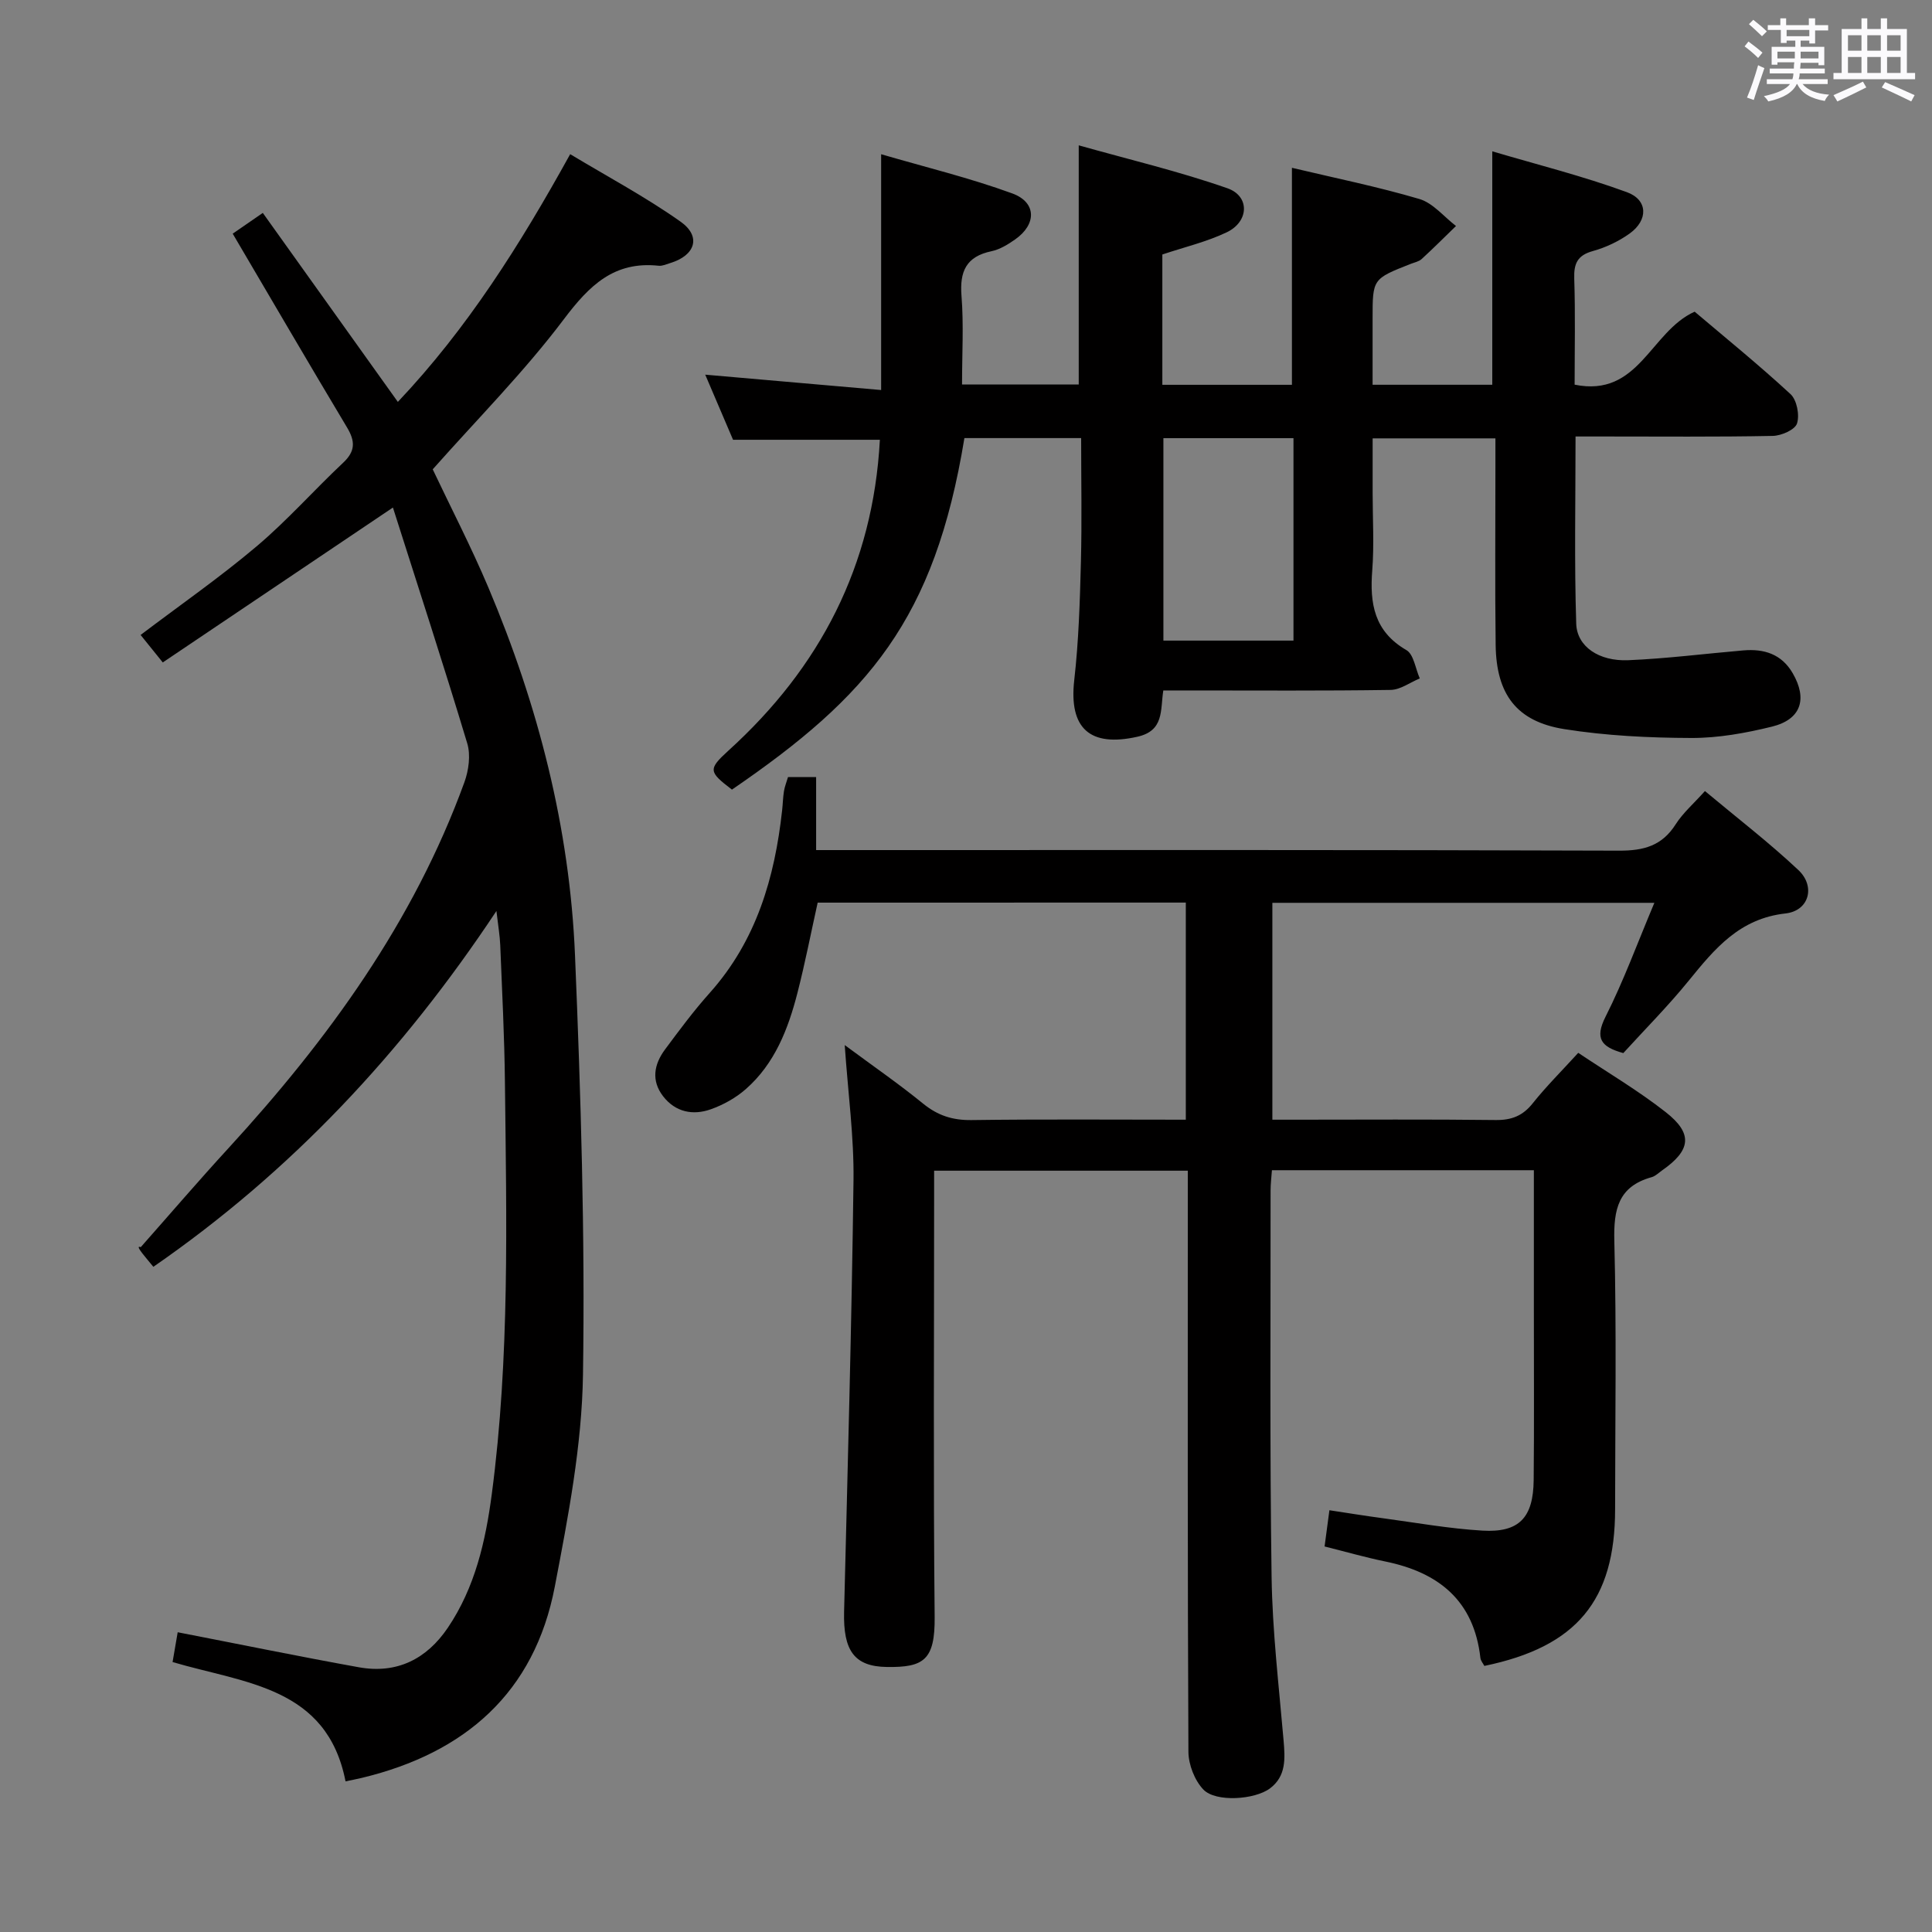 <svg enable-background="new 0 0 400 400" viewBox="0 0 400 400" xmlns="http://www.w3.org/2000/svg"><rect x="0" y="0" width="400" height="400" fill="#808080" stroke="none"/><path d="m361.2 9.6.8-1c.9.7 1.9 1.4 2.9 2.3l-.9 1.1c-1-1-2-1.8-2.8-2.4zm.5 10.6c.9-2.1 1.6-4.3 2.3-6.7.4.2.8.4 1.3.6-.7 2.1-1.5 4.3-2.2 6.6zm.4-15.2.9-.9c1 .8 2 1.6 2.8 2.4l-1 1c-.9-.9-1.8-1.7-2.7-2.5zm12.5-1.2h1.2v1.4h2.7v1.1h-2.7v2.7h-1.2v-.6h-1.8v1.3h4.9v3.8h-1.2v-.5h-3.7c0 .4-.1.9-.1 1.2h5.1v1h-5.2c0 .5-.1.9-.2 1.2h6v1h-5.2c1.1 1.3 2.9 2 5.5 2.2-.4.4-.7.8-.9 1.3-2.9-.5-4.8-1.6-5.7-3.5h-.1c-.8 1.7-2.7 2.9-5.9 3.6-.2-.4-.6-.8-.9-1.1 2.8-.6 4.6-1.4 5.4-2.5h-4.8v-1h5.3c.1-.3.2-.7.2-1.2h-4.9v-1h5c0-.4 0-.8.1-1.3h-3.5v.5h-1.2v-3.7h4.9v-1.3h-1.8v.5h-1.2v-2.7h-2.7v-1h2.6v-1.4h1.2v1.4h4.7v-1.4zm-6.6 8.3h3.6c0-.4 0-.9 0-1.4h-3.6zm1.9-4.6h4.7v-1.3h-4.7zm6.6 3.2h-3.7v1.4h3.7z" fill="#fbfafc"/><path d="m385.3 3.8h1.3v2.2h2.8v-2.2h1.3v2.2h4.1v9.1h1.7v1.3h-16.9v-1.3h1.7v-9.1h4.1v-2.2zm.4 13.1.7 1.2c-1.8.9-3.8 1.9-6 2.9-.2-.4-.5-.8-.8-1.3 2.3-1 4.3-1.9 6.1-2.8zm-3.1-6.4h2.8v-3.2h-2.8zm0 4.6h2.8v-3.3h-2.8zm4-4.6h2.8v-3.2h-2.8zm0 4.6h2.8v-3.3h-2.8zm3.7 1.9c2.1.9 4.1 1.8 6.1 2.7l-.7 1.3c-2.2-1.1-4.2-2-6.1-2.9zm3.2-9.7h-2.8v3.2h2.8v-3.1zm-2.8 7.8h2.8v-3.3h-2.8z" fill="#fbfafc"/><g fill="#010000"><path d="m169.29 186.88c-1.36 6.12-2.59 12.46-4.19 18.7-1.92 7.48-4.7 14.65-10.69 19.91-2.06 1.81-4.64 3.25-7.23 4.17-3.71 1.32-7.33.61-9.89-2.69-2.51-3.25-1.88-6.62.39-9.68 2.97-4 5.95-8.02 9.27-11.73 9.64-10.79 13.45-23.83 14.98-37.79.15-1.32.17-2.66.38-3.96.15-.95.53-1.87.84-2.93h5.82v15.12h6.25c53.33 0 106.65-.07 159.98.12 5.14.02 8.91-1.01 11.74-5.47 1.5-2.35 3.7-4.25 6.05-6.87 6.53 5.46 13.22 10.6 19.34 16.35 3.59 3.37 2.25 8.44-2.66 8.99-9.52 1.06-14.65 7.29-20.02 13.9-4.28 5.27-9.1 10.11-13.56 15.01-4.6-1.27-5.96-3.02-3.67-7.55 3.73-7.38 6.58-15.21 10.1-23.56-26.75 0-52.74 0-79.09 0v44.9h4.73c13.83 0 27.66-.1 41.49.07 3.3.04 5.62-.86 7.69-3.47 2.79-3.5 5.99-6.68 9.42-10.44 6.09 4.08 12.39 7.79 18.1 12.27 5.72 4.48 5.24 7.91-.81 12.12-.68.48-1.33 1.14-2.09 1.35-6.92 1.92-7.9 6.67-7.73 13.23.47 18.49.17 36.99.16 55.49 0 18.93-7.95 28.52-27.07 32.47-.27-.52-.75-1.06-.82-1.66-1.33-11.84-8.62-17.7-19.69-19.96-4.19-.86-8.32-2.05-12.57-3.11.32-2.44.6-4.56 1-7.5 3.66.55 7.31 1.15 10.98 1.64 6.9.93 13.79 2.17 20.72 2.58 7.57.44 10.51-2.67 10.59-10.45.12-11.83.03-23.66.04-35.5 0-9.47 0-18.93 0-28.67-18.27 0-36.02 0-54.23 0-.1 1.39-.28 2.82-.28 4.25.02 26.66-.18 53.33.21 79.99.17 11.28 1.51 22.54 2.48 33.8.32 3.77.57 7.42-2.83 9.96-3.17 2.35-11.23 2.88-13.76.24-1.82-1.89-3.09-5.16-3.11-7.82-.19-37.99-.13-75.99-.13-113.99 0-1.98 0-3.97 0-6.33-17.48 0-34.69 0-52.52 0v5.89c0 28.83-.18 57.66.11 86.49.09 8.95-2.27 10.48-9.89 10.37-6.74-.09-9.06-3.36-8.86-11.44.74-29.79 1.57-59.57 1.95-89.36.11-8.93-1.12-17.88-1.82-27.96 5.84 4.33 11.21 8.03 16.25 12.14 3.03 2.46 6.1 3.44 10 3.39 14.65-.2 29.3-.08 44.37-.08 0-15.02 0-29.75 0-44.95-25.2.01-50.58.01-76.22.01z"/><path d="m182.17 91.05c-10.13 0-20.02 0-30.4 0-1.77-4.15-3.78-8.86-5.76-13.48 12.17 1.06 24.14 2.11 36.42 3.18 0-16.57 0-32.1 0-48.82 9.24 2.7 18.38 4.91 27.16 8.12 5.06 1.86 5.04 6.41.57 9.53-1.48 1.04-3.16 2.07-4.88 2.43-5.26 1.1-6.62 4.2-6.21 9.28.47 5.94.11 11.95.11 18.31h24.16c0-16.05 0-32.1 0-49.51 10.38 2.93 20.77 5.38 30.79 8.89 4.68 1.64 4.47 6.91-.14 9.11-4.14 1.98-8.71 3.05-13.34 4.6v26.98h26.83c0-14.91 0-29.63 0-44.93 8.82 2.1 17.72 3.9 26.39 6.46 2.83.84 5.07 3.67 7.58 5.59-2.36 2.29-4.69 4.62-7.11 6.84-.58.53-1.49.7-2.26 1-7.9 3.11-7.9 3.11-7.9 11.32v13.71h24.78c0-15.7 0-31.42 0-48.33 9.17 2.72 18.71 5.1 27.88 8.46 4.39 1.61 4.41 5.8.56 8.56-2.25 1.61-4.92 2.88-7.59 3.62-3.2.88-3.98 2.56-3.88 5.69.24 7.28.08 14.58.08 21.98 13.33 2.72 15.66-10.99 24.85-15.11 6.36 5.39 13.3 11.02 19.85 17.07 1.31 1.21 1.91 4.33 1.34 6.08-.42 1.3-3.25 2.54-5.03 2.57-11.66.23-23.33.12-34.99.12-1.8 0-3.6 0-5.83 0 0 13.24-.27 26.01.14 38.76.15 4.75 4.73 7.81 10.75 7.56 7.96-.33 15.89-1.35 23.84-2.03 4.28-.37 7.92.74 10.23 4.72 3.1 5.35 1.74 9.57-4.29 11.06-5.45 1.34-11.13 2.37-16.71 2.35-8.77-.03-17.63-.46-26.27-1.83-9.89-1.57-14.1-7.21-14.23-17.42-.16-12.33-.04-24.66-.05-36.99 0-1.8 0-3.6 0-5.79-8.53 0-16.59 0-25.42 0v11.33c0 5.33.33 10.69-.08 15.99-.54 6.87.39 12.64 7.06 16.51 1.54.89 1.88 3.86 2.78 5.87-2.01.83-4.01 2.35-6.04 2.38-13.83.21-27.66.11-41.49.11-1.8 0-3.59 0-5.57 0-.64 4.1.22 8.34-5.39 9.59-9.81 2.19-14.18-1.73-13.05-11.72.92-8.08 1.17-16.26 1.38-24.4.22-8.45.05-16.92.05-25.72-8.39 0-16.3 0-24.17 0-6.16 37.53-19.79 53.39-48.13 72.78-4.81-3.69-5.01-4.18-.7-8.1 18.92-17.17 29.92-38.23 31.33-64.33zm58.7-.33v41.91h26.93c0-14.07 0-27.83 0-41.91-8.96 0-17.72 0-26.93 0z"/><path d="m48.18 48.38c1.7-1.18 3.46-2.38 6.23-4.3 9.32 13.04 18.53 25.93 27.96 39.13 14.36-15.18 25.24-32.41 35.68-51.29 7.75 4.66 15.62 8.86 22.85 13.97 4.35 3.07 3.06 6.99-2.12 8.57-.79.24-1.63.64-2.4.56-9.23-.99-14.36 4.07-19.63 11.06-8.18 10.86-17.85 20.59-27.16 31.09 3.66 7.73 7.92 15.96 11.52 24.46 10.29 24.36 16.85 49.75 17.94 76.19 1.2 28.91 2.09 57.88 1.65 86.8-.22 14.65-3.06 29.37-5.83 43.85-4.21 22.01-18.62 34.49-39.95 39.62-1.13.27-2.28.49-3.38.72-3.84-19.6-20.8-20.27-35.81-24.7.39-2.25.79-4.6 1.06-6.17 12.83 2.49 25.15 5.02 37.51 7.25 7.84 1.41 14.01-1.67 18.41-8.17 5.64-8.34 7.83-17.95 9.11-27.69 3.74-28.3 3.04-56.78 2.72-85.22-.1-9.48-.59-18.95-.97-28.43-.08-1.95-.42-3.9-.79-7.07-19.52 29.42-42.56 53.99-71.03 73.67-.88-1.07-1.6-1.92-2.29-2.8-.6-.78-1.15-1.6-.32-1.27 6.04-6.83 11.97-13.75 18.13-20.46 20.63-22.49 38.35-46.84 48.88-75.8.89-2.46 1.32-5.62.59-8.04-4.87-16.17-10.11-32.22-15.39-48.83-16.56 11.14-31.92 21.48-47.65 32.07-1.81-2.24-3.11-3.86-4.59-5.69 8.2-6.21 16.4-11.91 24-18.33 6.34-5.35 11.88-11.64 17.94-17.33 2.54-2.39 2.52-4.43.8-7.3-7.95-13.28-15.73-26.63-23.67-40.12z"/></g></svg>